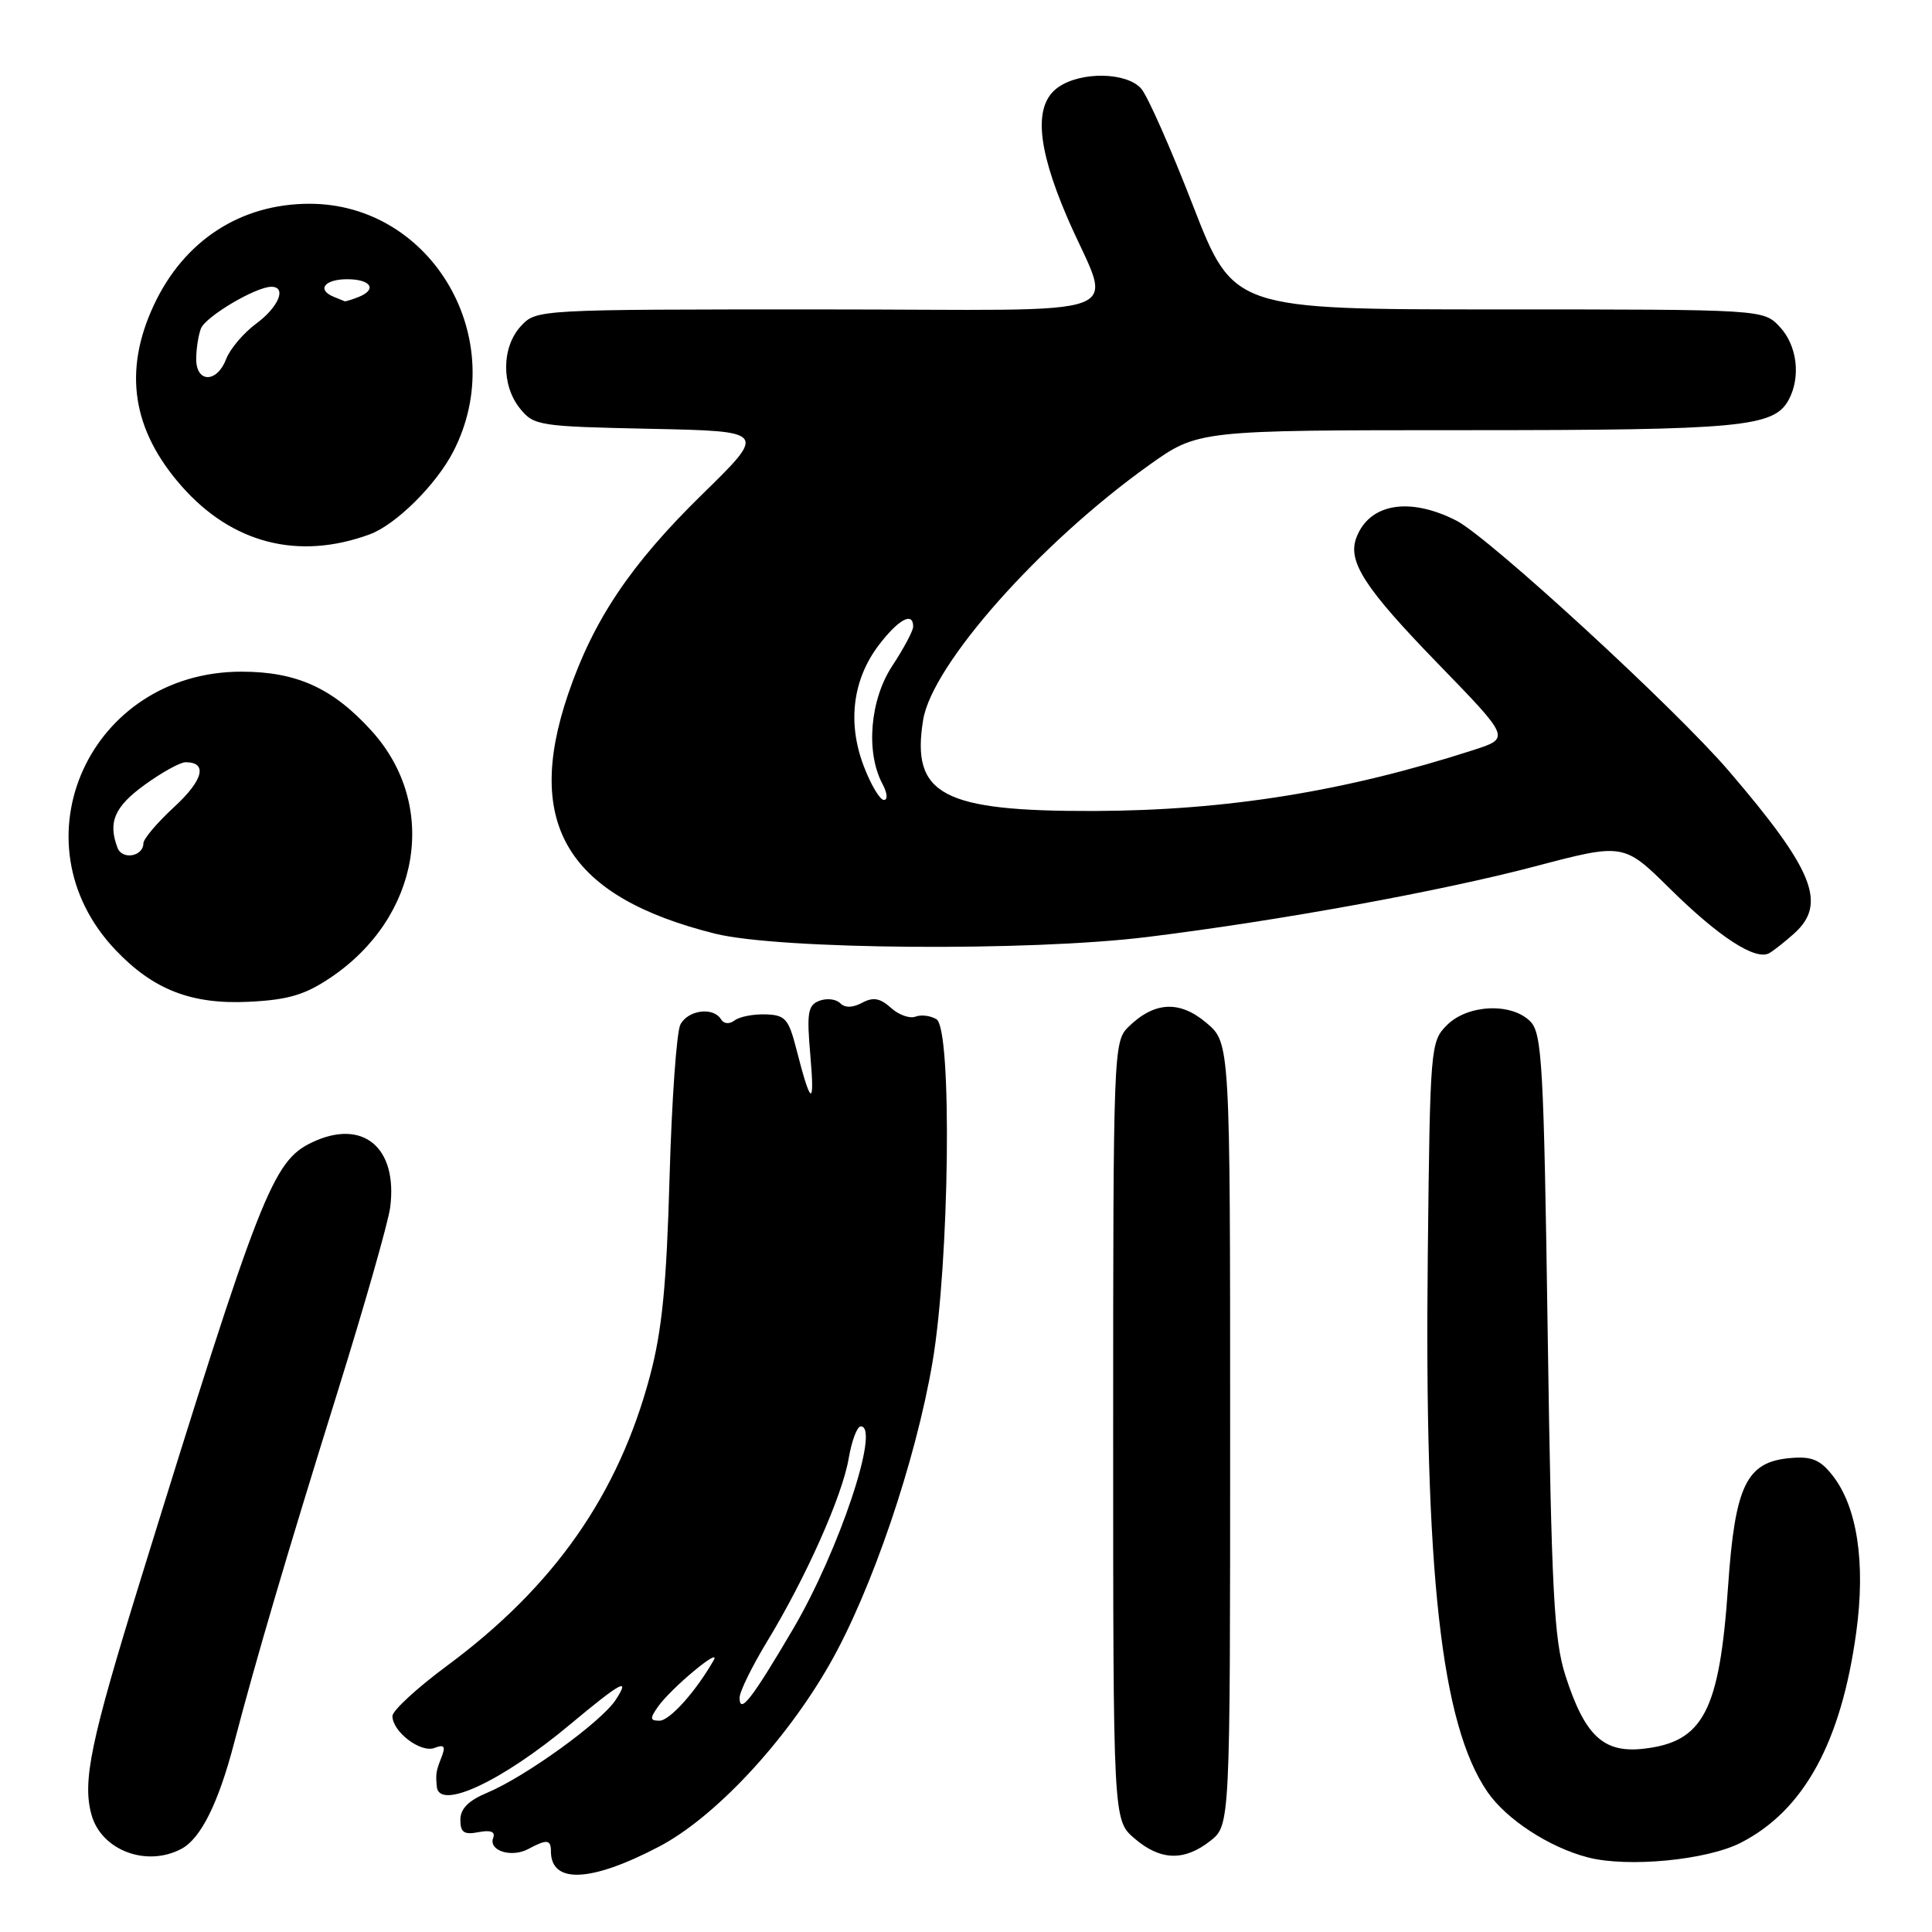 <?xml version="1.0" encoding="UTF-8" standalone="no"?>
<!DOCTYPE svg PUBLIC "-//W3C//DTD SVG 1.1//EN" "http://www.w3.org/Graphics/SVG/1.1/DTD/svg11.dtd" >
<svg xmlns="http://www.w3.org/2000/svg" xmlns:xlink="http://www.w3.org/1999/xlink" version="1.1" viewBox="0 0 256 256">
 <g >
 <path fill="currentColor"
d=" M 87.32 244.69 C 94.68 240.84 104.05 230.83 109.94 220.50 C 115.48 210.80 121.33 193.63 123.56 180.50 C 125.82 167.24 126.18 136.36 124.09 135.06 C 123.32 134.58 122.06 134.42 121.30 134.71 C 120.55 135.00 119.08 134.48 118.05 133.54 C 116.61 132.25 115.71 132.09 114.24 132.87 C 112.97 133.55 111.97 133.57 111.32 132.92 C 110.78 132.38 109.54 132.24 108.57 132.61 C 107.04 133.20 106.88 134.18 107.38 139.90 C 107.98 146.81 107.44 146.55 105.52 139.00 C 104.49 134.99 104.05 134.49 101.43 134.41 C 99.82 134.36 97.98 134.72 97.34 135.21 C 96.64 135.74 95.92 135.68 95.53 135.05 C 94.51 133.39 91.16 133.83 90.16 135.75 C 89.65 136.71 89.01 145.82 88.72 156.00 C 88.32 170.28 87.73 176.28 86.13 182.30 C 81.94 198.05 73.43 210.21 59.25 220.71 C 55.26 223.66 52.00 226.67 52.00 227.38 C 52.00 229.47 55.75 232.31 57.57 231.61 C 58.84 231.12 59.06 231.38 58.54 232.74 C 57.76 234.73 57.72 235.01 57.88 236.75 C 58.18 239.93 66.48 236.06 75.50 228.53 C 82.31 222.85 83.60 222.15 81.57 225.26 C 79.64 228.19 69.63 235.42 64.55 237.55 C 62.08 238.58 61.00 239.67 61.00 241.13 C 61.00 242.81 61.48 243.14 63.41 242.77 C 65.02 242.46 65.66 242.71 65.35 243.53 C 64.70 245.23 67.77 246.20 70.01 245.00 C 72.46 243.68 73.00 243.74 73.00 245.30 C 73.00 249.65 78.27 249.43 87.32 244.69 Z  M 230.65 244.18 C 239.01 239.91 243.96 230.89 245.96 216.31 C 247.22 207.10 246.10 199.66 242.81 195.49 C 241.18 193.42 240.06 192.95 237.23 193.20 C 231.41 193.70 229.90 196.81 228.98 210.19 C 227.84 226.75 225.71 230.83 217.75 231.72 C 212.45 232.31 209.99 229.99 207.42 222.00 C 205.91 217.28 205.58 210.90 205.08 176.78 C 204.56 140.89 204.33 136.90 202.76 135.33 C 200.26 132.83 194.47 133.09 191.73 135.83 C 189.55 138.01 189.49 138.63 189.19 166.28 C 188.72 208.41 190.95 228.47 197.09 237.43 C 199.60 241.08 205.28 244.79 210.42 246.12 C 215.71 247.48 226.14 246.48 230.65 244.18 Z  M 24.06 244.97 C 26.61 243.60 28.94 238.92 31.01 231.00 C 33.96 219.74 37.95 206.18 44.71 184.50 C 48.31 172.95 51.45 161.93 51.70 160.00 C 52.73 152.03 48.08 148.16 41.33 151.38 C 36.13 153.86 34.51 157.99 18.57 209.50 C 12.00 230.74 10.90 236.04 12.12 240.45 C 13.42 245.18 19.42 247.45 24.06 244.97 Z  M 160.37 243.93 C 163.00 241.85 163.00 241.85 163.00 190.02 C 163.00 138.18 163.00 138.18 159.84 135.52 C 156.28 132.52 152.94 132.71 149.50 136.09 C 147.55 138.01 147.50 139.38 147.50 189.61 C 147.50 241.17 147.50 241.17 150.31 243.59 C 153.75 246.55 156.90 246.65 160.37 243.93 Z  M 43.74 129.58 C 55.69 121.59 58.20 106.76 49.26 96.87 C 44.13 91.19 39.33 89.00 32.00 89.00 C 11.88 89.00 1.68 111.52 15.30 125.87 C 20.31 131.15 25.38 133.12 33.00 132.74 C 38.14 132.49 40.39 131.83 43.74 129.58 Z  M 237.75 123.68 C 242.12 119.74 240.32 115.28 229.08 102.16 C 221.96 93.85 197.29 71.19 192.97 68.98 C 186.73 65.80 181.42 66.72 179.72 71.26 C 178.54 74.40 180.82 77.93 190.55 87.95 C 200.11 97.80 200.11 97.80 195.31 99.36 C 178.27 104.87 162.51 107.40 145.00 107.46 C 124.85 107.52 120.71 105.32 122.32 95.40 C 123.51 88.06 137.78 71.97 152.23 61.65 C 158.75 57.00 158.75 57.00 194.23 57.00 C 230.78 57.00 235.08 56.59 237.02 52.96 C 238.64 49.93 238.13 45.77 235.83 43.31 C 233.65 41.00 233.65 41.00 198.54 41.00 C 163.43 41.00 163.43 41.00 158.08 27.25 C 155.15 19.69 152.06 12.71 151.22 11.75 C 149.30 9.55 143.24 9.44 140.22 11.56 C 136.98 13.83 137.34 19.28 141.35 28.66 C 147.35 42.66 151.76 41.00 108.61 41.00 C 71.29 41.00 71.07 41.01 69.04 43.19 C 66.46 45.96 66.40 51.04 68.91 54.14 C 70.74 56.41 71.43 56.51 86.21 56.82 C 101.60 57.14 101.60 57.14 93.05 65.50 C 83.56 74.79 78.64 82.12 75.29 91.94 C 69.38 109.26 75.25 118.84 94.73 123.71 C 103.22 125.83 136.33 126.09 152.00 124.16 C 169.42 122.01 190.81 118.11 203.32 114.82 C 215.15 111.70 215.15 111.70 221.32 117.80 C 227.79 124.18 232.62 127.31 234.43 126.30 C 235.02 125.97 236.51 124.79 237.75 123.68 Z  M 49.00 70.80 C 52.45 69.53 57.80 64.23 60.06 59.84 C 67.72 44.99 57.28 27.00 41.01 27.00 C 31.86 27.00 24.36 31.89 20.37 40.46 C 16.32 49.16 17.51 56.95 24.02 64.37 C 30.73 72.02 39.54 74.28 49.00 70.80 Z  M 87.19 226.14 C 88.92 223.69 95.66 218.07 94.56 220.00 C 92.22 224.11 88.74 228.00 87.39 228.00 C 86.12 228.00 86.09 227.71 87.19 226.14 Z  M 98.00 224.95 C 98.00 224.15 99.65 220.80 101.65 217.50 C 106.79 209.04 111.63 198.18 112.46 193.22 C 112.86 190.90 113.57 189.00 114.06 189.00 C 116.69 189.00 111.15 205.55 105.07 215.88 C 99.61 225.16 98.00 227.23 98.00 224.95 Z  M 15.58 112.36 C 14.28 108.96 15.16 106.90 19.15 104.01 C 21.43 102.35 23.88 101.00 24.59 101.00 C 27.54 101.00 26.95 103.36 23.10 106.91 C 20.84 108.99 19.00 111.16 19.00 111.74 C 19.00 113.48 16.21 113.98 15.58 112.36 Z  M 114.45 101.51 C 112.26 95.77 112.98 90.03 116.46 85.46 C 119.06 82.06 121.00 81.01 121.00 83.02 C 121.00 83.58 119.76 85.91 118.25 88.20 C 115.27 92.70 114.69 99.68 116.93 103.87 C 117.58 105.09 117.66 106.00 117.12 106.00 C 116.59 106.00 115.39 103.98 114.45 101.51 Z  M 26.00 47.58 C 26.00 46.25 26.28 44.43 26.62 43.54 C 27.23 41.95 33.89 38.00 35.96 38.00 C 38.03 38.00 36.93 40.68 33.95 42.88 C 32.27 44.12 30.48 46.23 29.97 47.57 C 28.76 50.76 26.00 50.77 26.00 47.58 Z  M 44.25 39.34 C 41.93 38.40 42.98 37.00 46.00 37.00 C 49.21 37.00 50.03 38.39 47.42 39.39 C 46.55 39.73 45.76 39.96 45.67 39.92 C 45.58 39.88 44.94 39.62 44.25 39.34 Z "/>
</g>
</svg>